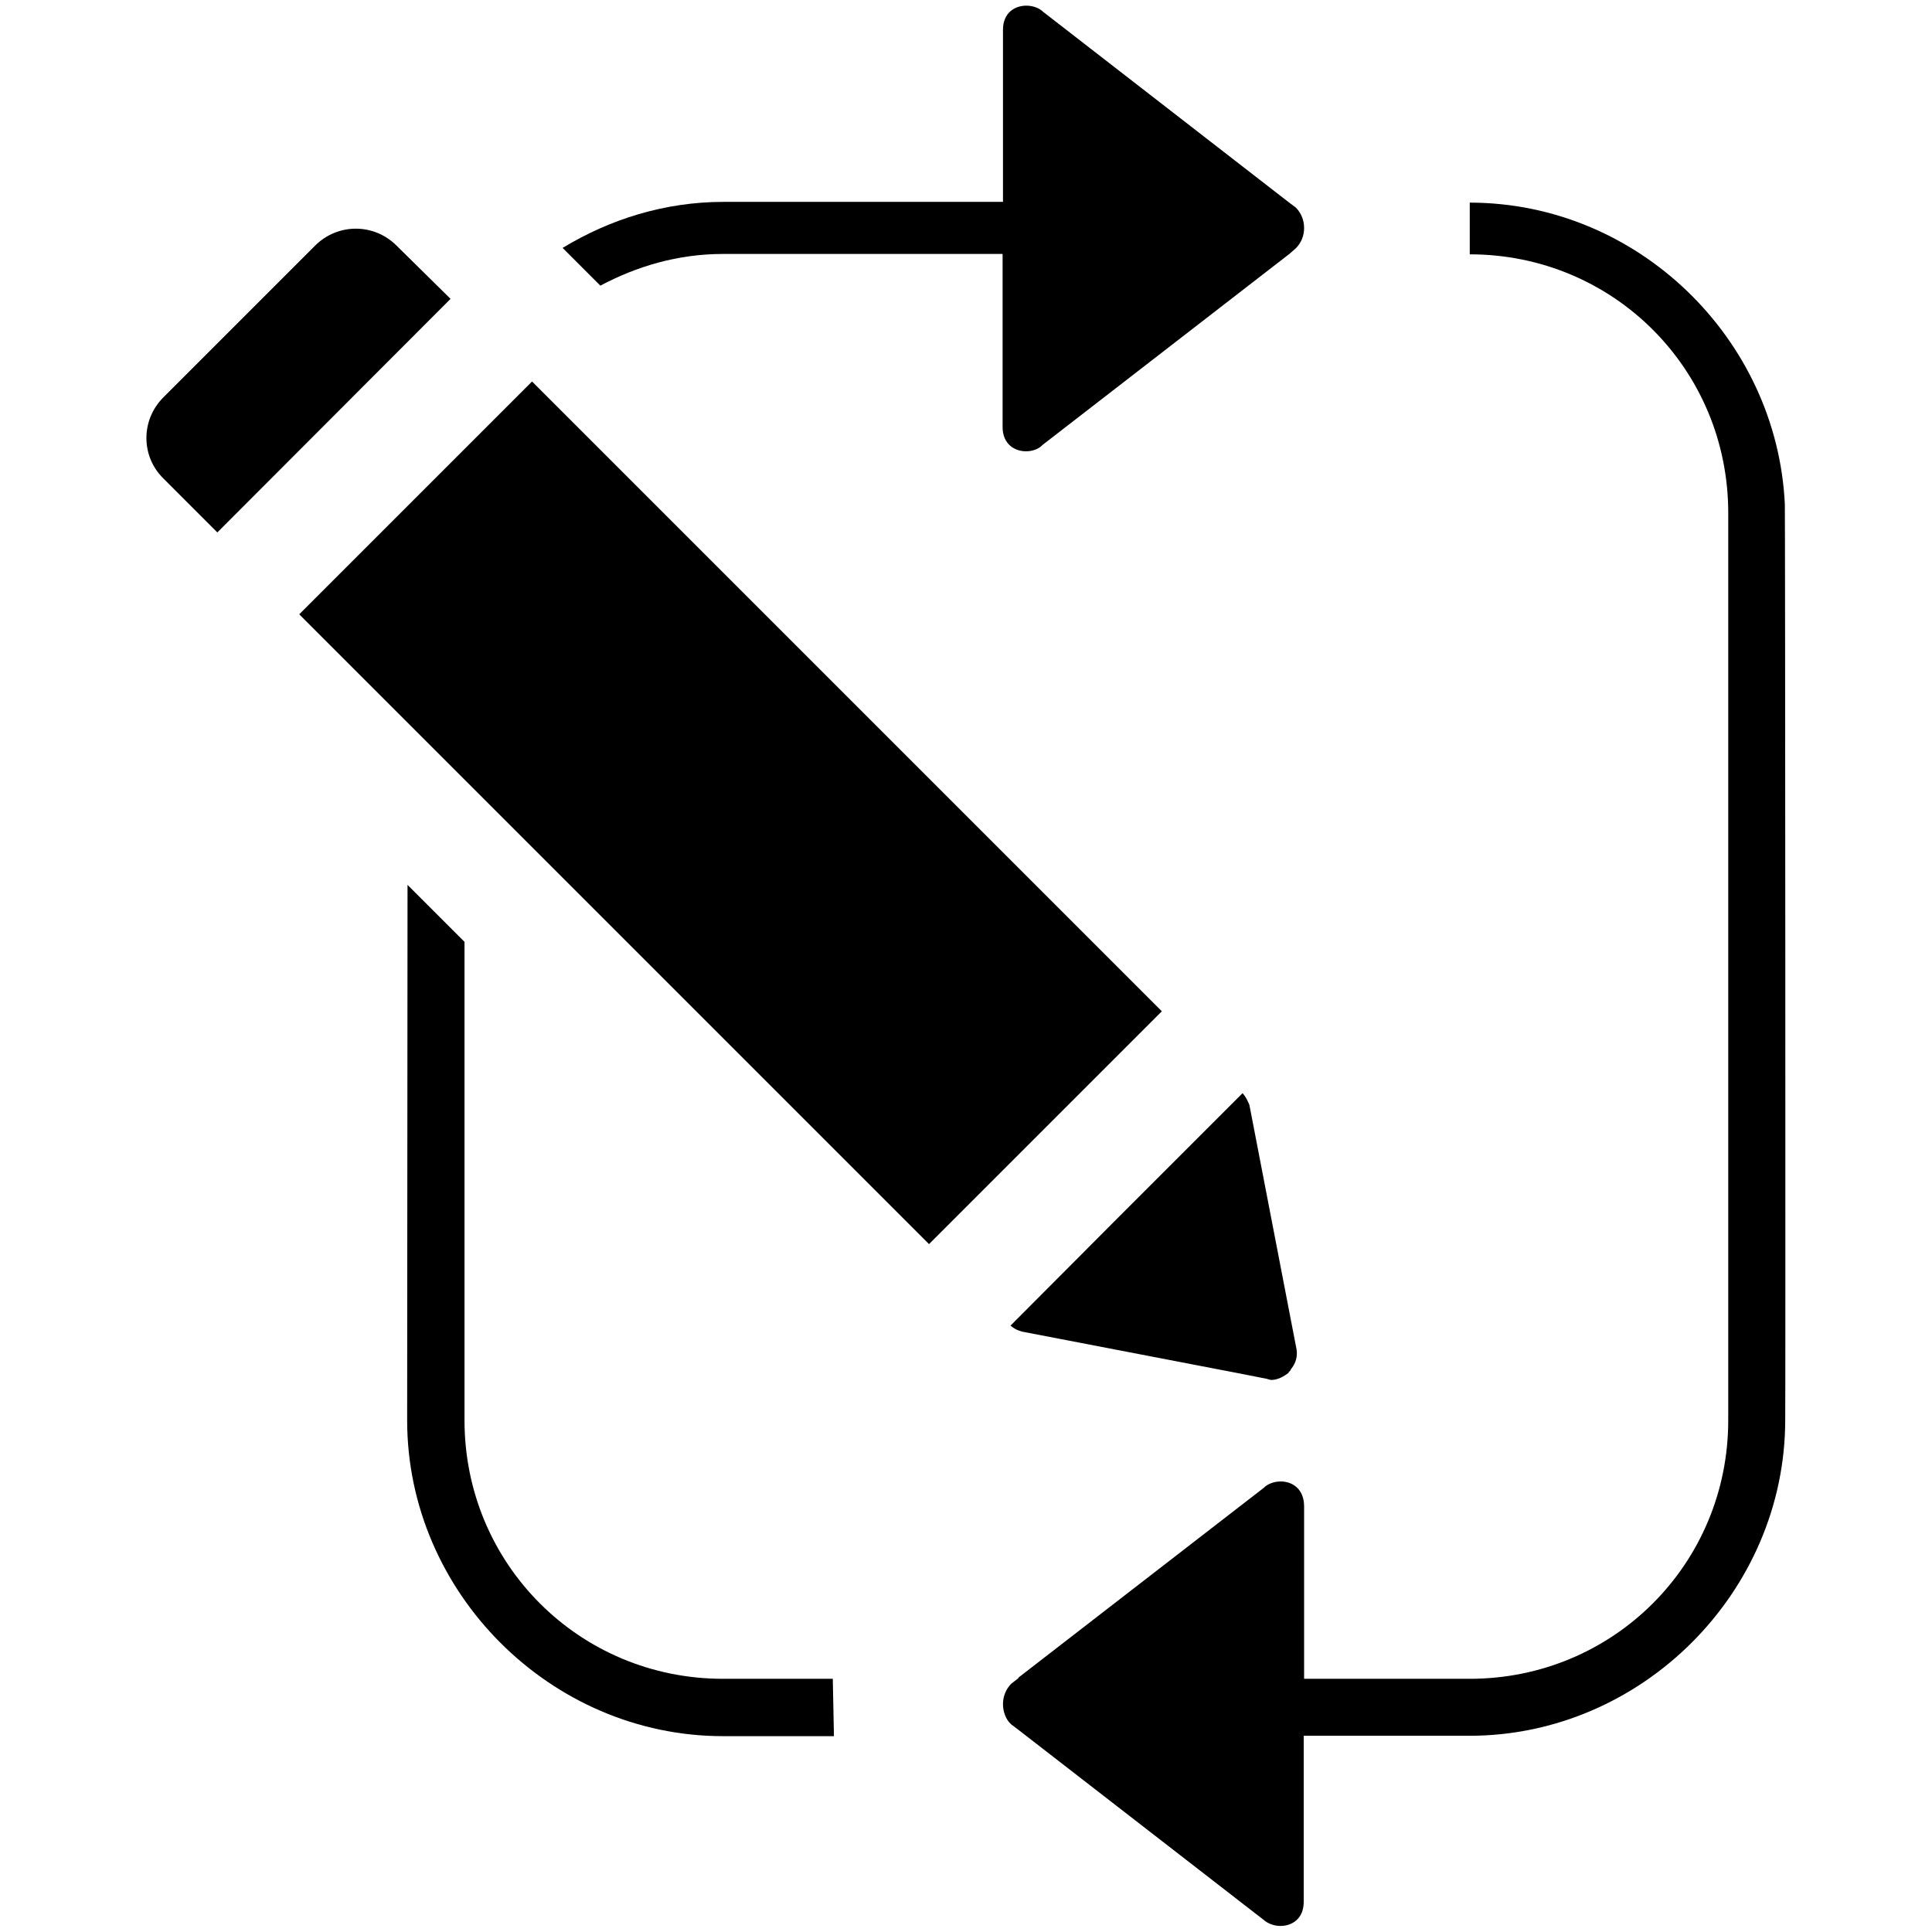 <?xml version="1.0" encoding="utf-8"?>
<!-- Generator: Adobe Illustrator 16.0.0, SVG Export Plug-In . SVG Version: 6.00 Build 0)  -->
<!DOCTYPE svg PUBLIC "-//W3C//DTD SVG 1.1//EN" "http://www.w3.org/Graphics/SVG/1.1/DTD/svg11.dtd">
<svg version="1.1"
	 id="svg2" inkscape:export-xdpi="230.97745" sodipodi:docname="Facebook Home (Clear).svg" inkscape:version="0.48.3.1 r9886" inkscape:export-ydpi="230.97745" inkscape:export-filename="R:\Media\Pictures\Logos\Facebook Home (Clear).png" xmlns:sodipodi="http://sodipodi.sourceforge.net/DTD/sodipodi-0.dtd" xmlns:rdf="http://www.w3.org/1999/02/22-rdf-syntax-ns#" xmlns:dc="http://purl.org/dc/elements/1.1/" xmlns:svg="http://www.w3.org/2000/svg" xmlns:cc="http://creativecommons.org/ns#" xmlns:inkscape="http://www.inkscape.org/namespaces/inkscape"
	 xmlns="http://www.w3.org/2000/svg" xmlns:xlink="http://www.w3.org/1999/xlink" x="0px" y="0px" width="512px" height="512px"
	 viewBox="0 0 512 512" style="enable-background:new 0 0 512 512;" xml:space="preserve">
<g>
	<path d="M191.6,444.9c-38.1,0-68.5-30.5-68.5-68.5V249.6L108,234.5l-0.1,141.9c0,45.7,38.1,83.7,83.7,83.7H221l-0.3-15.2H191.6
		L191.6,444.9z"/>
	<path d="M191.6,67.3h74.1v45.9c0,4.5,3.2,6.4,6.2,6.4c1.7,0,3.4-0.6,4.4-1.7l65-50.3l0.4-0.3l1.7-1.5c1.5-1.5,2.2-3.4,2.2-5.4
		c0-1.9-0.7-3.9-2.2-5.4l-1.6-1.2l-0.4-0.3l-65-50.4c-1-1-2.7-1.6-4.4-1.6c-3.1,0-6.2,1.9-6.2,6.4v45.6h-74.1
		c-15.5,0-30.1,4.6-42.6,12.2l10,10C168.7,70.6,179.6,67.3,191.6,67.3z"/>
	<path d="M473,133.6c-2.1-44-39.1-79.9-83.5-79.9v13.7c38.1,0,68.5,30.5,68.5,68.5v240.5c0,38.1-30.5,68.5-68.5,68.5h-43.9v-45.7
		c0-4.7-3.2-6.6-6.2-6.6c-1.7,0-3.4,0.6-4.5,1.7L270,444.5l-0.2,0.3l-1.8,1.4c-1.5,1.5-2.2,3.5-2.2,5.4c0,1.9,0.7,4.1,2.2,5.4
		l1.6,1.2l2.2,1.7l63.1,48.9c1,0.9,2.7,1.6,4.4,1.6c3.1,0,6.2-1.9,6.2-6.4v-44h43.9c45.7,0,83.7-38.1,83.7-83.7
		C473.2,376.4,473.1,134.3,473,133.6z"/>
	<path d="M329.3,289.7l-27.1,27.1l-7.3,7.3l-27.1,27.2c0.9,0.8,1.9,1.3,3.1,1.6l57.7,11.1l7.1,1.4c0.4,0.1,0.9,0.3,1.2,0.3
		c1.7,0,3.3-0.9,4.6-1.9c0-0.3,0.1-0.3,0.1-0.3c0.1,0,0.1,0,0.2-0.1c0.2-0.2,0.3-0.6,0.5-0.8c1.1-1.4,1.6-3.2,1.3-5l-12.5-64.8
		C330.6,291.6,330.1,290.6,329.3,289.7z"/>
	<polygon points="141.3,101.4 141,101.1 79.3,162.8 79.3,162.8 246.2,329.7 307.9,268 	"/>
	<path d="M105.1,65.1c-3-3-6.9-4.5-10.8-4.5c-3.9,0-7.8,1.5-10.8,4.5l-40.2,40.2c-6,6-6,15.6,0,21.5l14.3,14.3l61.8-61.9L105.1,65.1
		z"/>
</g>
</svg>
